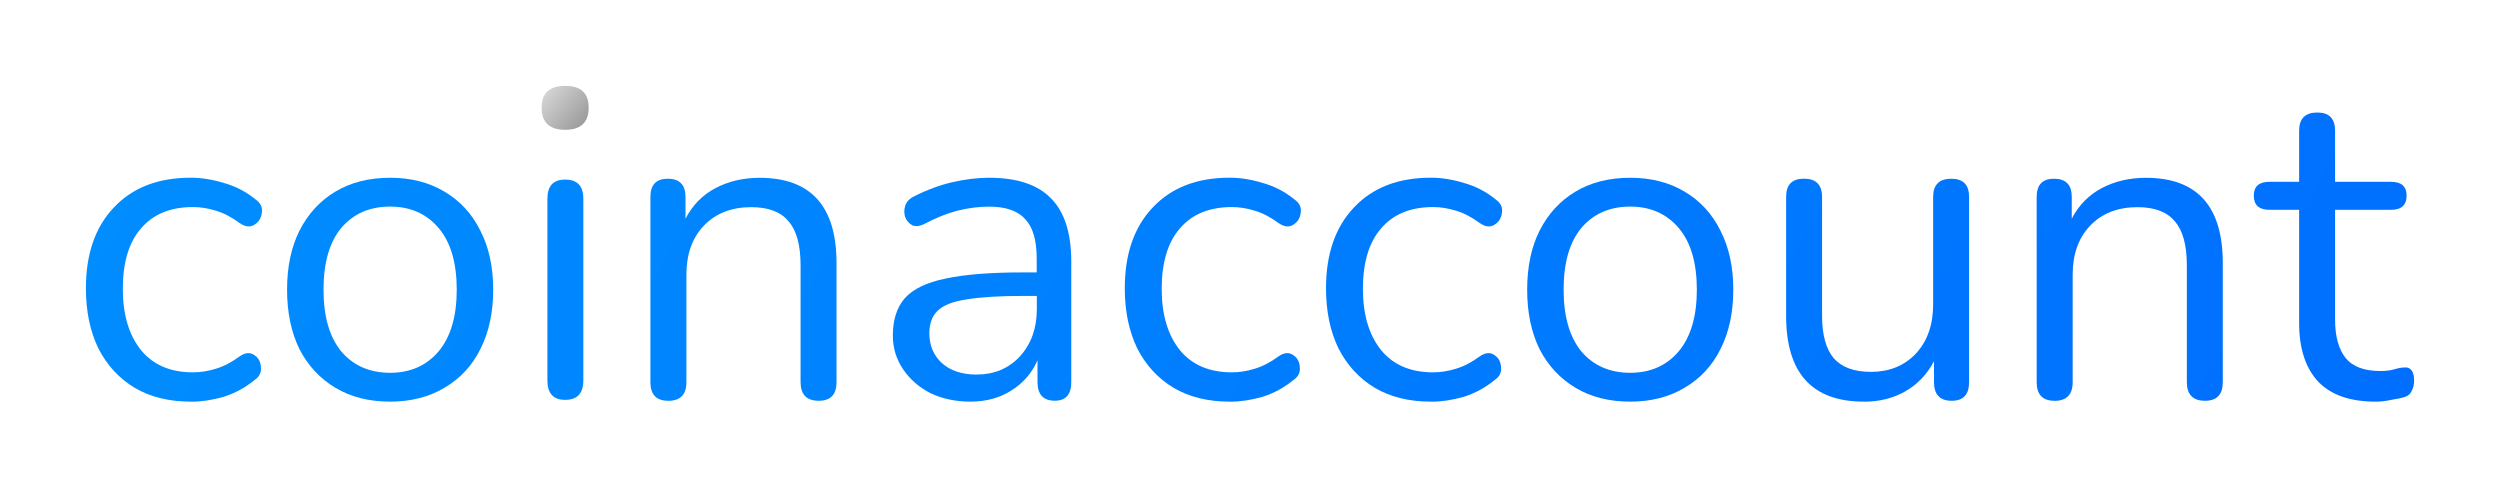 <?xml version="1.0" encoding="UTF-8" standalone="no"?>
<!-- Created with Inkscape (http://www.inkscape.org/) -->

<svg
   width="43.684mm"
   height="8.518mm"
   viewBox="0 0 43.684 8.518"
   version="1.1"
   id="svg8"
   inkscape:version="1.1 (1:1.1+202106031931+af4d65493e)"
   sodipodi:docname="logo.svg"
   xmlns:inkscape="http://www.inkscape.org/namespaces/inkscape"
   xmlns:sodipodi="http://sodipodi.sourceforge.net/DTD/sodipodi-0.dtd"
   xmlns:xlink="http://www.w3.org/1999/xlink"
   xmlns="http://www.w3.org/2000/svg"
   xmlns:svg="http://www.w3.org/2000/svg"
   xmlns:rdf="http://www.w3.org/1999/02/22-rdf-syntax-ns#"
   xmlns:cc="http://creativecommons.org/ns#"
   xmlns:dc="http://purl.org/dc/elements/1.1/">
  <defs
     id="defs2">
    <linearGradient
       inkscape:collect="always"
       id="linearGradient1375">
      <stop
         style="stop-color:#009aff;stop-opacity:1"
         offset="0"
         id="stop1371" />
      <stop
         style="stop-color:#0067ff;stop-opacity:1"
         offset="1"
         id="stop1373" />
    </linearGradient>
    <linearGradient
       inkscape:collect="always"
       id="linearGradient1369">
      <stop
         style="stop-color:#009aff;stop-opacity:1"
         offset="0"
         id="stop1365" />
      <stop
         style="stop-color:#0067ff;stop-opacity:1"
         offset="1"
         id="stop1367" />
    </linearGradient>
    <linearGradient
       inkscape:collect="always"
       id="linearGradient1363">
      <stop
         style="stop-color:#009aff;stop-opacity:1"
         offset="0"
         id="stop1359" />
      <stop
         style="stop-color:#0067ff;stop-opacity:1"
         offset="1"
         id="stop1361" />
    </linearGradient>
    <linearGradient
       inkscape:collect="always"
       id="linearGradient1357">
      <stop
         style="stop-color:#009aff;stop-opacity:1"
         offset="0"
         id="stop1353" />
      <stop
         style="stop-color:#0067ff;stop-opacity:1"
         offset="1"
         id="stop1355" />
    </linearGradient>
    <linearGradient
       inkscape:collect="always"
       id="linearGradient1351">
      <stop
         style="stop-color:#009aff;stop-opacity:1"
         offset="0"
         id="stop1347" />
      <stop
         style="stop-color:#0067ff;stop-opacity:1"
         offset="1"
         id="stop1349" />
    </linearGradient>
    <linearGradient
       inkscape:collect="always"
       id="linearGradient1345">
      <stop
         style="stop-color:#009aff;stop-opacity:1"
         offset="0"
         id="stop1341" />
      <stop
         style="stop-color:#0067ff;stop-opacity:1"
         offset="1"
         id="stop1343" />
    </linearGradient>
    <linearGradient
       inkscape:collect="always"
       id="linearGradient1339">
      <stop
         style="stop-color:#009aff;stop-opacity:1"
         offset="0"
         id="stop1335" />
      <stop
         style="stop-color:#0067ff;stop-opacity:1"
         offset="1"
         id="stop1337" />
    </linearGradient>
    <linearGradient
       inkscape:collect="always"
       id="linearGradient1333">
      <stop
         style="stop-color:#009aff;stop-opacity:1"
         offset="0"
         id="stop1329" />
      <stop
         style="stop-color:#0067ff;stop-opacity:1"
         offset="1"
         id="stop1331" />
    </linearGradient>
    <linearGradient
       inkscape:collect="always"
       id="linearGradient1327">
      <stop
         style="stop-color:#009aff;stop-opacity:1"
         offset="0"
         id="stop1323" />
      <stop
         style="stop-color:#0067ff;stop-opacity:1"
         offset="1"
         id="stop1325" />
    </linearGradient>
    <linearGradient
       inkscape:collect="always"
       id="linearGradient1321">
      <stop
         style="stop-color:#009aff;stop-opacity:1"
         offset="0"
         id="stop1317" />
      <stop
         style="stop-color:#0067ff;stop-opacity:1"
         offset="1"
         id="stop1319" />
    </linearGradient>
    <linearGradient
       inkscape:collect="always"
       id="linearGradient1315">
      <stop
         style="stop-color:#009aff;stop-opacity:1"
         offset="0"
         id="stop1311" />
      <stop
         style="stop-color:#0067ff;stop-opacity:1"
         offset="1"
         id="stop1313" />
    </linearGradient>
    <linearGradient
       id="linearGradient860"
       inkscape:collect="always">
      <stop
         id="stop856"
         offset="0"
         style="stop-color:#e1e1e1;stop-opacity:1" />
      <stop
         id="stop858"
         offset="1"
         style="stop-color:#797979;stop-opacity:1" />
    </linearGradient>
    <linearGradient
       inkscape:collect="always"
       id="linearGradient823">
      <stop
         style="stop-color:#ff5555;stop-opacity:1"
         offset="0"
         id="stop819" />
      <stop
         style="stop-color:#ff8080;stop-opacity:1"
         offset="1"
         id="stop821" />
    </linearGradient>
    <linearGradient
       inkscape:collect="always"
       xlink:href="#linearGradient823"
       id="linearGradient825"
       x1="33.174"
       y1="129.464"
       x2="86.945"
       y2="160.51"
       gradientUnits="userSpaceOnUse" />
    <linearGradient
       inkscape:collect="always"
       xlink:href="#linearGradient860"
       id="linearGradient854"
       gradientUnits="userSpaceOnUse"
       x1="50.963"
       y1="141.661"
       x2="52.173"
       y2="142.687" />
    <linearGradient
       inkscape:collect="always"
       xlink:href="#linearGradient1375"
       id="linearGradient862"
       gradientUnits="userSpaceOnUse"
       x1="33.174"
       y1="129.464"
       x2="86.945"
       y2="160.51" />
    <linearGradient
       inkscape:collect="always"
       xlink:href="#linearGradient1369"
       id="linearGradient864"
       gradientUnits="userSpaceOnUse"
       x1="33.174"
       y1="129.464"
       x2="86.945"
       y2="160.51" />
    <linearGradient
       inkscape:collect="always"
       xlink:href="#linearGradient1363"
       id="linearGradient866"
       gradientUnits="userSpaceOnUse"
       x1="33.174"
       y1="129.464"
       x2="86.945"
       y2="160.51" />
    <linearGradient
       inkscape:collect="always"
       xlink:href="#linearGradient1357"
       id="linearGradient868"
       gradientUnits="userSpaceOnUse"
       x1="33.174"
       y1="129.464"
       x2="86.945"
       y2="160.51" />
    <linearGradient
       inkscape:collect="always"
       xlink:href="#linearGradient1351"
       id="linearGradient870"
       gradientUnits="userSpaceOnUse"
       x1="33.174"
       y1="129.464"
       x2="86.945"
       y2="160.51" />
    <linearGradient
       inkscape:collect="always"
       xlink:href="#linearGradient1345"
       id="linearGradient872"
       gradientUnits="userSpaceOnUse"
       x1="33.174"
       y1="129.464"
       x2="86.945"
       y2="160.51" />
    <linearGradient
       inkscape:collect="always"
       xlink:href="#linearGradient1339"
       id="linearGradient874"
       gradientUnits="userSpaceOnUse"
       x1="33.174"
       y1="129.464"
       x2="86.945"
       y2="160.51" />
    <linearGradient
       inkscape:collect="always"
       xlink:href="#linearGradient1333"
       id="linearGradient876"
       gradientUnits="userSpaceOnUse"
       x1="33.174"
       y1="129.464"
       x2="86.945"
       y2="160.51" />
    <linearGradient
       inkscape:collect="always"
       xlink:href="#linearGradient1327"
       id="linearGradient878"
       gradientUnits="userSpaceOnUse"
       x1="33.174"
       y1="129.464"
       x2="86.945"
       y2="160.51" />
    <linearGradient
       inkscape:collect="always"
       xlink:href="#linearGradient1321"
       id="linearGradient880"
       gradientUnits="userSpaceOnUse"
       x1="33.174"
       y1="129.464"
       x2="86.945"
       y2="160.51" />
    <linearGradient
       inkscape:collect="always"
       xlink:href="#linearGradient1315"
       id="linearGradient882"
       gradientUnits="userSpaceOnUse"
       x1="33.174"
       y1="129.464"
       x2="86.945"
       y2="160.51" />
    <linearGradient
       inkscape:collect="always"
       xlink:href="#linearGradient823"
       id="linearGradient884"
       gradientUnits="userSpaceOnUse"
       x1="33.174"
       y1="129.464"
       x2="86.945"
       y2="160.51" />
  </defs>
  <sodipodi:namedview
     id="base"
     pagecolor="#ffffff"
     bordercolor="#666666"
     borderopacity="1.0"
     inkscape:pageopacity="0.0"
     inkscape:pageshadow="2"
     inkscape:zoom="5.6"
     inkscape:cx="58.214286"
     inkscape:cy="36.25"
     inkscape:document-units="mm"
     inkscape:current-layer="text817"
     showgrid="false"
     fit-margin-left="1.5"
     fit-margin-top="1.5"
     fit-margin-bottom="1.5"
     fit-margin-right="1.5"
     inkscape:window-width="1920"
     inkscape:window-height="1028"
     inkscape:window-x="0"
     inkscape:window-y="0"
     inkscape:window-maximized="1"
     inkscape:pagecheckerboard="0" />
  <g
     inkscape:label="Layer 1"
     inkscape:groupmode="layer"
     id="layer1"
     transform="translate(-41.568,-140.184)">
    <g
       aria-label="coinaccount"
       style="font-style:normal;font-variant:normal;font-weight:normal;font-stretch:normal;font-size:7.761px;line-height:392.95;font-family:'Segoe UI';-inkscape-font-specification:'Segoe UI';letter-spacing:0px;word-spacing:0px;fill:url(#linearGradient884);fill-opacity:1;stroke:none;stroke-width:0.265"
       id="text817">
      <path
         d="m 44.9,147.202 q -0.567,0 -0.978,-0.241 -0.411,-0.248 -0.636,-0.691 -0.217,-0.45 -0.217,-1.048 0,-0.9 0.489,-1.413 0.489,-0.52 1.343,-0.52 0.279,0 0.582,0.093 0.303,0.085 0.551,0.287 0.132,0.093 0.109,0.233 -0.016,0.14 -0.132,0.21 -0.109,0.07 -0.256,-0.031 -0.21,-0.155 -0.419,-0.217 -0.202,-0.062 -0.396,-0.062 -0.59,0 -0.908,0.373 -0.318,0.365 -0.318,1.056 0,0.675 0.318,1.071 0.318,0.388 0.908,0.388 0.194,0 0.396,-0.062 0.21,-0.062 0.419,-0.217 0.147,-0.101 0.256,-0.023 0.109,0.07 0.116,0.21 0.016,0.14 -0.109,0.225 -0.248,0.202 -0.543,0.295 -0.295,0.085 -0.574,0.085 z"
         style="font-style:normal;font-variant:normal;font-weight:normal;font-stretch:normal;font-family:Nunito;-inkscape-font-specification:Nunito;fill:url(#linearGradient862);fill-opacity:1;stroke-width:0.265"
         id="path827"
         inkscape:connector-curvature="0" />
      <path
         d="m 48.385,147.202 q -0.551,0 -0.955,-0.241 -0.404,-0.241 -0.629,-0.675 -0.217,-0.442 -0.217,-1.04 0,-0.598 0.217,-1.032 0.225,-0.442 0.629,-0.683 0.404,-0.241 0.955,-0.241 0.543,0 0.947,0.241 0.411,0.241 0.629,0.683 0.225,0.435 0.225,1.032 0,0.598 -0.225,1.04 -0.217,0.435 -0.629,0.675 -0.404,0.241 -0.947,0.241 z m 0,-0.504 q 0.528,0 0.846,-0.373 0.318,-0.38 0.318,-1.079 0,-0.706 -0.318,-1.079 -0.318,-0.373 -0.846,-0.373 -0.536,0 -0.854,0.373 -0.31,0.373 -0.31,1.079 0,0.699 0.31,1.079 0.318,0.373 0.854,0.373 z"
         style="font-style:normal;font-variant:normal;font-weight:normal;font-stretch:normal;font-family:Nunito;-inkscape-font-specification:Nunito;fill:url(#linearGradient864);fill-opacity:1;stroke-width:0.265"
         id="path829"
         inkscape:connector-curvature="0" />
      <path
         style="font-style:normal;font-variant:normal;font-weight:normal;font-stretch:normal;font-family:Nunito;-inkscape-font-specification:Nunito;fill:url(#linearGradient854);fill-opacity:1;stroke-width:0.265"
         d="m 51.443,142.452 q -0.411,0 -0.411,-0.388 0,-0.38 0.411,-0.38 0.411,0 0.411,0.38 0,0.388 -0.411,0.388 z"
         id="path852"
         inkscape:connector-curvature="0" />
      <path
         style="font-style:normal;font-variant:normal;font-weight:normal;font-stretch:normal;font-family:Nunito;-inkscape-font-specification:Nunito;fill:url(#linearGradient866);fill-opacity:1;stroke-width:0.265"
         d="m 51.443,147.171 q -0.31,0 -0.31,-0.341 v -3.174 q 0,-0.334 0.31,-0.334 0.318,0 0.318,0.334 v 3.174 q 0,0.341 -0.318,0.341 z"
         id="path831"
         inkscape:connector-curvature="0" />
      <path
         d="m 53.243,147.187 q -0.31,0 -0.31,-0.326 v -3.236 q 0,-0.318 0.303,-0.318 0.31,0 0.31,0.318 v 0.38 q 0.186,-0.357 0.528,-0.536 0.341,-0.178 0.768,-0.178 1.343,0 1.343,1.49 v 2.08 q 0,0.326 -0.31,0.326 -0.318,0 -0.318,-0.326 v -2.041 q 0,-0.528 -0.21,-0.768 -0.202,-0.248 -0.652,-0.248 -0.52,0 -0.83,0.326 -0.303,0.318 -0.303,0.854 v 1.878 q 0,0.326 -0.318,0.326 z"
         style="font-style:normal;font-variant:normal;font-weight:normal;font-stretch:normal;font-family:Nunito;-inkscape-font-specification:Nunito;fill:url(#linearGradient868);fill-opacity:1;stroke-width:0.265"
         id="path833"
         inkscape:connector-curvature="0" />
      <path
         d="m 58.528,147.202 q -0.388,0 -0.699,-0.147 -0.303,-0.155 -0.481,-0.419 -0.179,-0.264 -0.179,-0.59 0,-0.411 0.21,-0.652 0.217,-0.241 0.706,-0.341 0.497,-0.109 1.35,-0.109 h 0.248 v -0.241 q 0,-0.481 -0.202,-0.691 -0.194,-0.217 -0.629,-0.217 -0.272,0 -0.551,0.07 -0.272,0.07 -0.567,0.225 -0.132,0.07 -0.225,0.031 -0.085,-0.047 -0.124,-0.14 -0.031,-0.101 0,-0.202 0.039,-0.109 0.155,-0.163 0.334,-0.171 0.667,-0.248 0.341,-0.078 0.644,-0.078 0.73,0 1.079,0.357 0.357,0.357 0.357,1.11 v 2.103 q 0,0.326 -0.287,0.326 -0.303,0 -0.303,-0.326 v -0.38 q -0.147,0.334 -0.458,0.528 -0.303,0.194 -0.714,0.194 z m 0.101,-0.473 q 0.466,0 0.761,-0.318 0.295,-0.326 0.295,-0.823 v -0.233 h -0.241 q -0.629,0 -0.993,0.062 -0.357,0.054 -0.504,0.202 -0.14,0.14 -0.14,0.388 0,0.318 0.217,0.52 0.225,0.202 0.605,0.202 z"
         style="font-style:normal;font-variant:normal;font-weight:normal;font-stretch:normal;font-family:Nunito;-inkscape-font-specification:Nunito;fill:url(#linearGradient870);fill-opacity:1;stroke-width:0.265"
         id="path835"
         inkscape:connector-curvature="0" />
      <path
         d="m 63.053,147.202 q -0.567,0 -0.978,-0.241 -0.411,-0.248 -0.636,-0.691 -0.217,-0.45 -0.217,-1.048 0,-0.9 0.489,-1.413 0.489,-0.52 1.343,-0.52 0.279,0 0.582,0.093 0.303,0.085 0.551,0.287 0.132,0.093 0.109,0.233 -0.016,0.14 -0.132,0.21 -0.109,0.07 -0.256,-0.031 -0.21,-0.155 -0.419,-0.217 -0.202,-0.062 -0.396,-0.062 -0.59,0 -0.908,0.373 -0.318,0.365 -0.318,1.056 0,0.675 0.318,1.071 0.318,0.388 0.908,0.388 0.194,0 0.396,-0.062 0.21,-0.062 0.419,-0.217 0.147,-0.101 0.256,-0.023 0.109,0.07 0.116,0.21 0.016,0.14 -0.109,0.225 -0.248,0.202 -0.543,0.295 -0.295,0.085 -0.574,0.085 z"
         style="font-style:normal;font-variant:normal;font-weight:normal;font-stretch:normal;font-family:Nunito;-inkscape-font-specification:Nunito;fill:url(#linearGradient872);fill-opacity:1;stroke-width:0.265"
         id="path837"
         inkscape:connector-curvature="0" />
      <path
         d="m 66.569,147.202 q -0.567,0 -0.978,-0.241 -0.411,-0.248 -0.636,-0.691 -0.217,-0.45 -0.217,-1.048 0,-0.9 0.489,-1.413 0.489,-0.52 1.343,-0.52 0.279,0 0.582,0.093 0.303,0.085 0.551,0.287 0.132,0.093 0.109,0.233 -0.016,0.14 -0.132,0.21 -0.109,0.07 -0.256,-0.031 -0.21,-0.155 -0.419,-0.217 -0.202,-0.062 -0.396,-0.062 -0.59,0 -0.908,0.373 -0.318,0.365 -0.318,1.056 0,0.675 0.318,1.071 0.318,0.388 0.908,0.388 0.194,0 0.396,-0.062 0.21,-0.062 0.419,-0.217 0.147,-0.101 0.256,-0.023 0.109,0.07 0.116,0.21 0.016,0.14 -0.109,0.225 -0.248,0.202 -0.543,0.295 -0.295,0.085 -0.574,0.085 z"
         style="font-style:normal;font-variant:normal;font-weight:normal;font-stretch:normal;font-family:Nunito;-inkscape-font-specification:Nunito;fill:url(#linearGradient874);fill-opacity:1;stroke-width:0.265"
         id="path839"
         inkscape:connector-curvature="0" />
      <path
         d="m 70.054,147.202 q -0.551,0 -0.955,-0.241 -0.404,-0.241 -0.629,-0.675 -0.217,-0.442 -0.217,-1.04 0,-0.598 0.217,-1.032 0.225,-0.442 0.629,-0.683 0.404,-0.241 0.955,-0.241 0.543,0 0.947,0.241 0.411,0.241 0.629,0.683 0.225,0.435 0.225,1.032 0,0.598 -0.225,1.04 -0.217,0.435 -0.629,0.675 -0.404,0.241 -0.947,0.241 z m 0,-0.504 q 0.528,0 0.846,-0.373 0.318,-0.38 0.318,-1.079 0,-0.706 -0.318,-1.079 -0.318,-0.373 -0.846,-0.373 -0.536,0 -0.854,0.373 -0.31,0.373 -0.31,1.079 0,0.699 0.31,1.079 0.318,0.373 0.854,0.373 z"
         style="font-style:normal;font-variant:normal;font-weight:normal;font-stretch:normal;font-family:Nunito;-inkscape-font-specification:Nunito;fill:url(#linearGradient876);fill-opacity:1;stroke-width:0.265"
         id="path841"
         inkscape:connector-curvature="0" />
      <path
         d="m 74.136,147.202 q -1.358,0 -1.358,-1.498 v -2.08 q 0,-0.318 0.31,-0.318 0.318,0 0.318,0.318 v 2.072 q 0,0.504 0.202,0.745 0.21,0.241 0.652,0.241 0.481,0 0.784,-0.318 0.303,-0.326 0.303,-0.861 v -1.878 q 0,-0.318 0.318,-0.318 0.31,0 0.31,0.318 v 3.236 q 0,0.326 -0.303,0.326 -0.31,0 -0.31,-0.326 v -0.365 q -0.179,0.341 -0.504,0.528 -0.318,0.179 -0.722,0.179 z"
         style="font-style:normal;font-variant:normal;font-weight:normal;font-stretch:normal;font-family:Nunito;-inkscape-font-specification:Nunito;fill:url(#linearGradient878);fill-opacity:1;stroke-width:0.265"
         id="path843"
         inkscape:connector-curvature="0" />
      <path
         d="m 77.466,147.187 q -0.31,0 -0.31,-0.326 v -3.236 q 0,-0.318 0.303,-0.318 0.31,0 0.31,0.318 v 0.38 q 0.186,-0.357 0.528,-0.536 0.341,-0.178 0.768,-0.178 1.343,0 1.343,1.49 v 2.08 q 0,0.326 -0.31,0.326 -0.318,0 -0.318,-0.326 v -2.041 q 0,-0.528 -0.21,-0.768 -0.202,-0.248 -0.652,-0.248 -0.52,0 -0.83,0.326 -0.303,0.318 -0.303,0.854 v 1.878 q 0,0.326 -0.318,0.326 z"
         style="font-style:normal;font-variant:normal;font-weight:normal;font-stretch:normal;font-family:Nunito;-inkscape-font-specification:Nunito;fill:url(#linearGradient880);fill-opacity:1;stroke-width:0.265"
         id="path845"
         inkscape:connector-curvature="0" />
      <path
         d="m 83.077,147.202 q -0.667,0 -1.001,-0.349 -0.334,-0.357 -0.334,-1.024 v -1.979 h -0.52 q -0.272,0 -0.272,-0.248 0,-0.241 0.272,-0.241 h 0.52 v -0.893 q 0,-0.318 0.318,-0.318 0.31,0 0.31,0.318 v 0.893 h 0.978 q 0.272,0 0.272,0.241 0,0.248 -0.272,0.248 h -0.978 v 1.917 q 0,0.442 0.186,0.675 0.186,0.225 0.605,0.225 0.147,0 0.248,-0.031 0.101,-0.031 0.179,-0.031 0.07,-0.008 0.116,0.047 0.047,0.054 0.047,0.186 0,0.093 -0.039,0.171 -0.031,0.078 -0.116,0.109 -0.093,0.031 -0.248,0.054 -0.147,0.031 -0.272,0.031 z"
         style="font-style:normal;font-variant:normal;font-weight:normal;font-stretch:normal;font-family:Nunito;-inkscape-font-specification:Nunito;fill:url(#linearGradient882);fill-opacity:1;stroke-width:0.265"
         id="path847"
         inkscape:connector-curvature="0" />
    </g>
  </g>
</svg>
